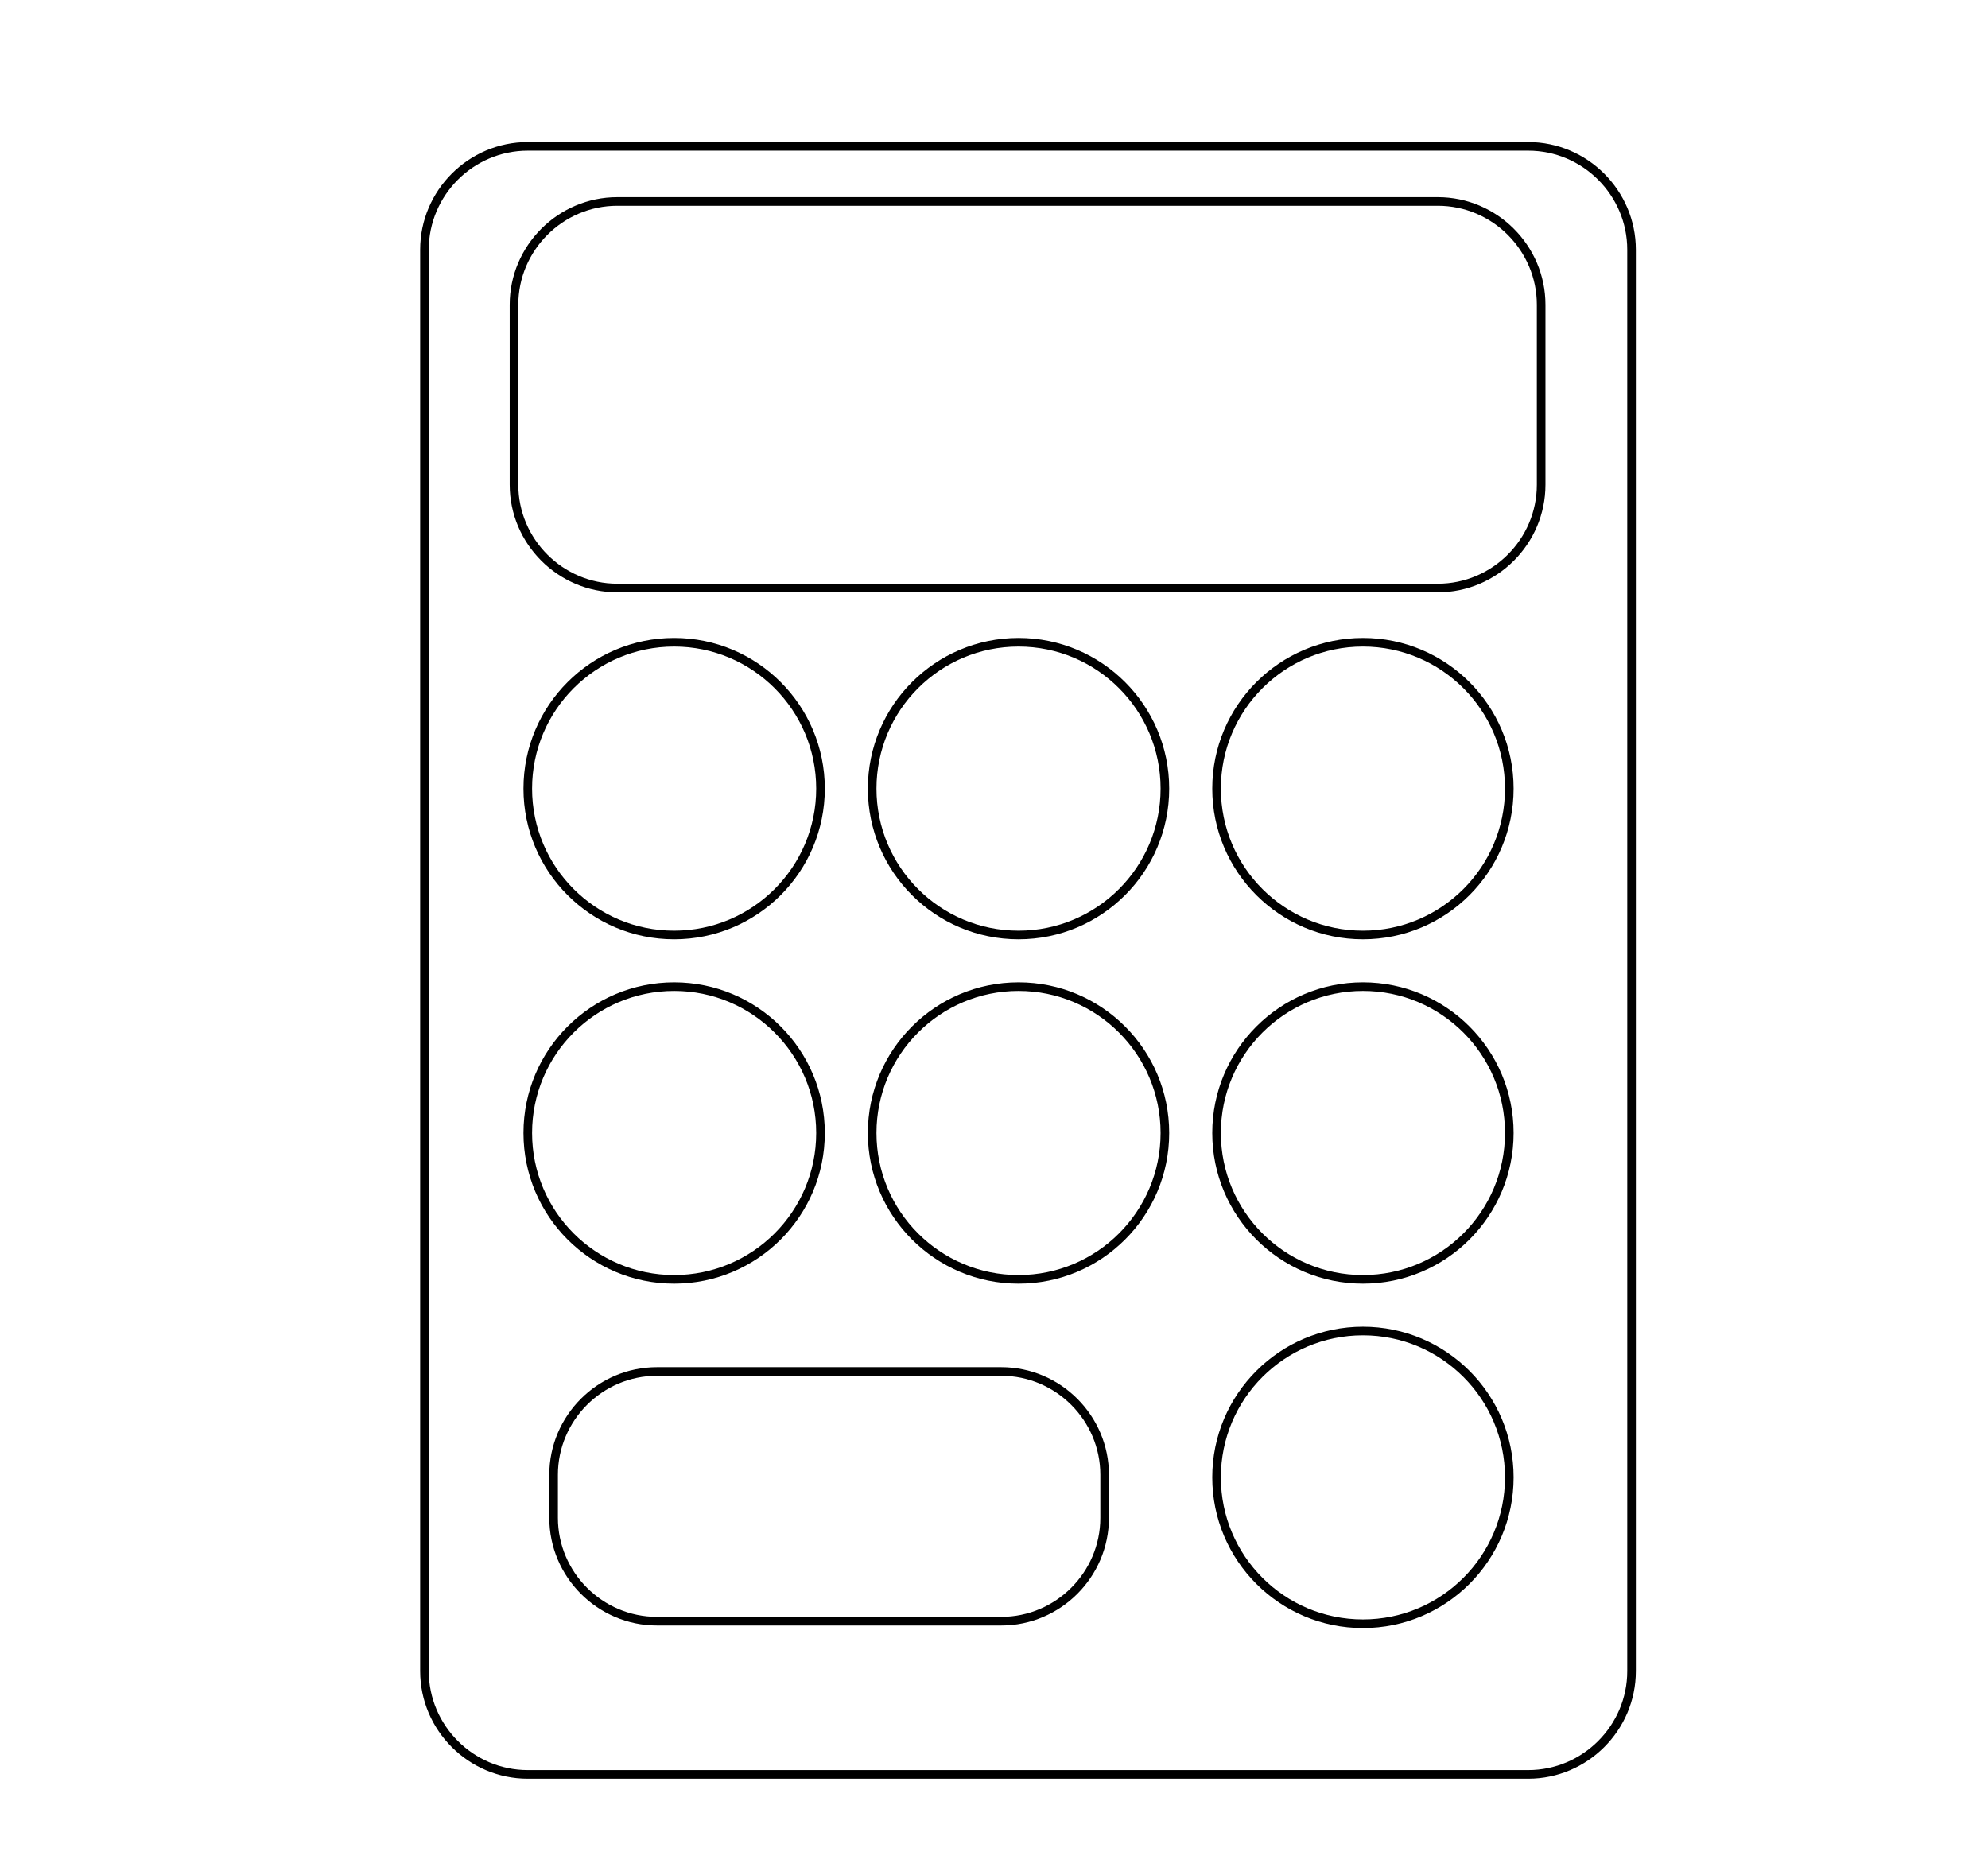 <?xml version="1.0" encoding="utf-8"?>
<!-- Generator: Adobe Illustrator 19.2.0, SVG Export Plug-In . SVG Version: 6.00 Build 0)  -->
<svg version="1.1" id="Layer_1" xmlns="http://www.w3.org/2000/svg" xmlns:xlink="http://www.w3.org/1999/xlink" x="0px" y="0px"
	 viewBox="0 0 230.9 217.8" style="enable-background:new 0 0 230.9 217.8;" xml:space="preserve">
<style type="text/css">
	.st0{fill:none;stroke:#000000;stroke-miterlimit:10;}
</style>
<path class="st0" d="M177.5,206.1H61.3c-6.6,0-12-5.4-12-12V29c0-6.6,5.4-12,12-12h116.2c6.6,0,12,5.4,12,12v165.1
	C189.5,200.7,184.1,206.1,177.5,206.1z"/>
<path class="st0" d="M167,68.3H71.7c-6.6,0-12-5.4-12-12V35.4c0-6.6,5.4-12,12-12H167c6.6,0,12,5.4,12,12v20.9
	C179,62.9,173.6,68.3,167,68.3z"/>
<circle class="st0" cx="78.3" cy="91.6" r="17"/>
<circle class="st0" cx="118.3" cy="91.6" r="17"/>
<circle class="st0" cx="158.3" cy="91.6" r="17"/>
<circle class="st0" cx="78.3" cy="131.6" r="17"/>
<circle class="st0" cx="118.3" cy="131.6" r="17"/>
<circle class="st0" cx="158.3" cy="131.6" r="17"/>
<circle class="st0" cx="158.3" cy="171.6" r="17"/>
<path class="st0" d="M116.3,188.3h-40c-6.6,0-12-5.4-12-12v-5c0-6.6,5.4-12,12-12h40c6.6,0,12,5.4,12,12v5
	C128.3,182.9,122.9,188.3,116.3,188.3z"/>
</svg>

